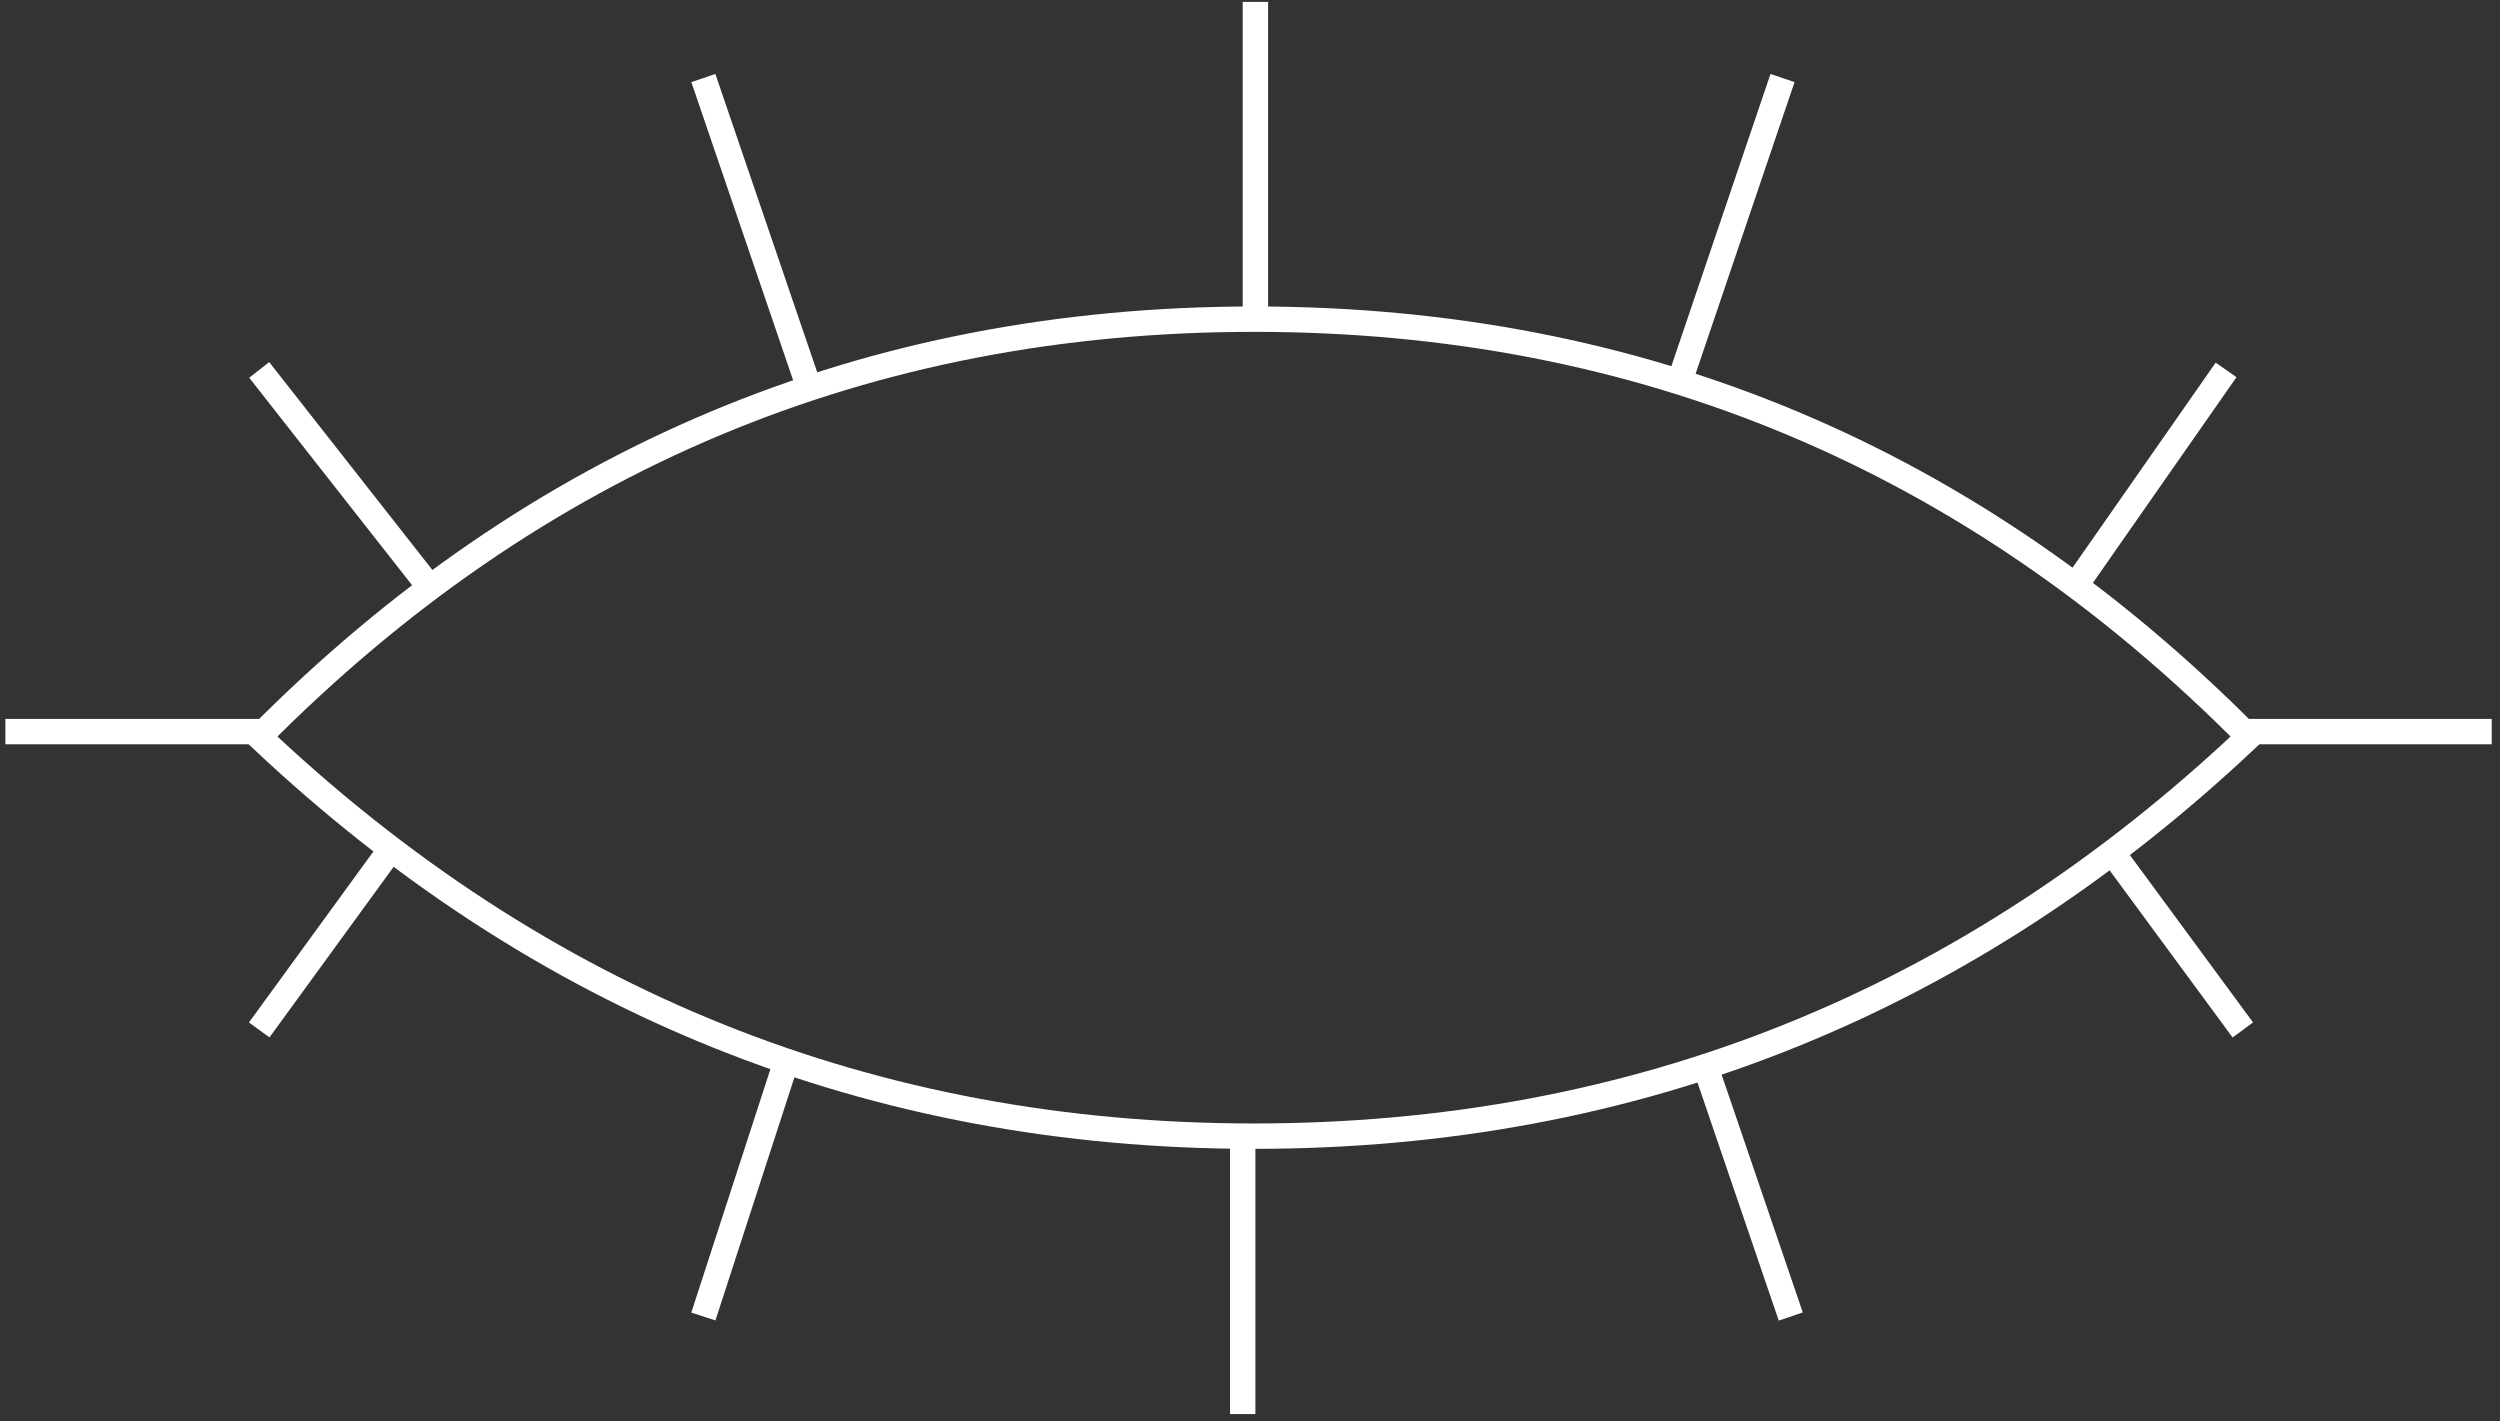 <svg xmlns="http://www.w3.org/2000/svg" width="197" height="112" viewBox="0 0 197 112"><rect x="0" y="0" width="197" height="112" fill="#333333" stroke="none"/><g fill="none" fill-rule="evenodd" stroke="#FFF" stroke-width="2" transform="translate(.425 .15)"><path d="M20,57.911 C41.756,35.97 67.89,25 98.402,25 C128.915,25 155.041,35.97 176.781,57.911 C154.589,78.89 128.459,89.379 98.391,89.379 C68.322,89.379 42.192,78.89 20,57.911 Z"/><line x1="98.5" x2="98.5" y1="24.851"/><line x1="97.5" x2="97.5" y1="89" y2="111.278"/><line x1="134" x2="140.687" y1="84" y2="103.591"/><line x1="166" x2="176.308" y1="67" y2="81.01"/><line x1="61.366" x2="55" y1="84" y2="103.591"/><line x1="30.197" x2="20" y1="67" y2="81.01"/><line x1="20.575" y1="57.5" y2="57.5"/><line x1="176" x2="195.922" y1="57.5" y2="57.5"/><line x1="132" x2="140.037" y1="29.692" y2="6"/><line x1="163" x2="174.99" y1="46.174" y2="29"/><line x1="63.183" x2="55" y1="29.968" y2="6"/><line x1="33.283" x2="20" y1="45.918" y2="29"/></g></svg>